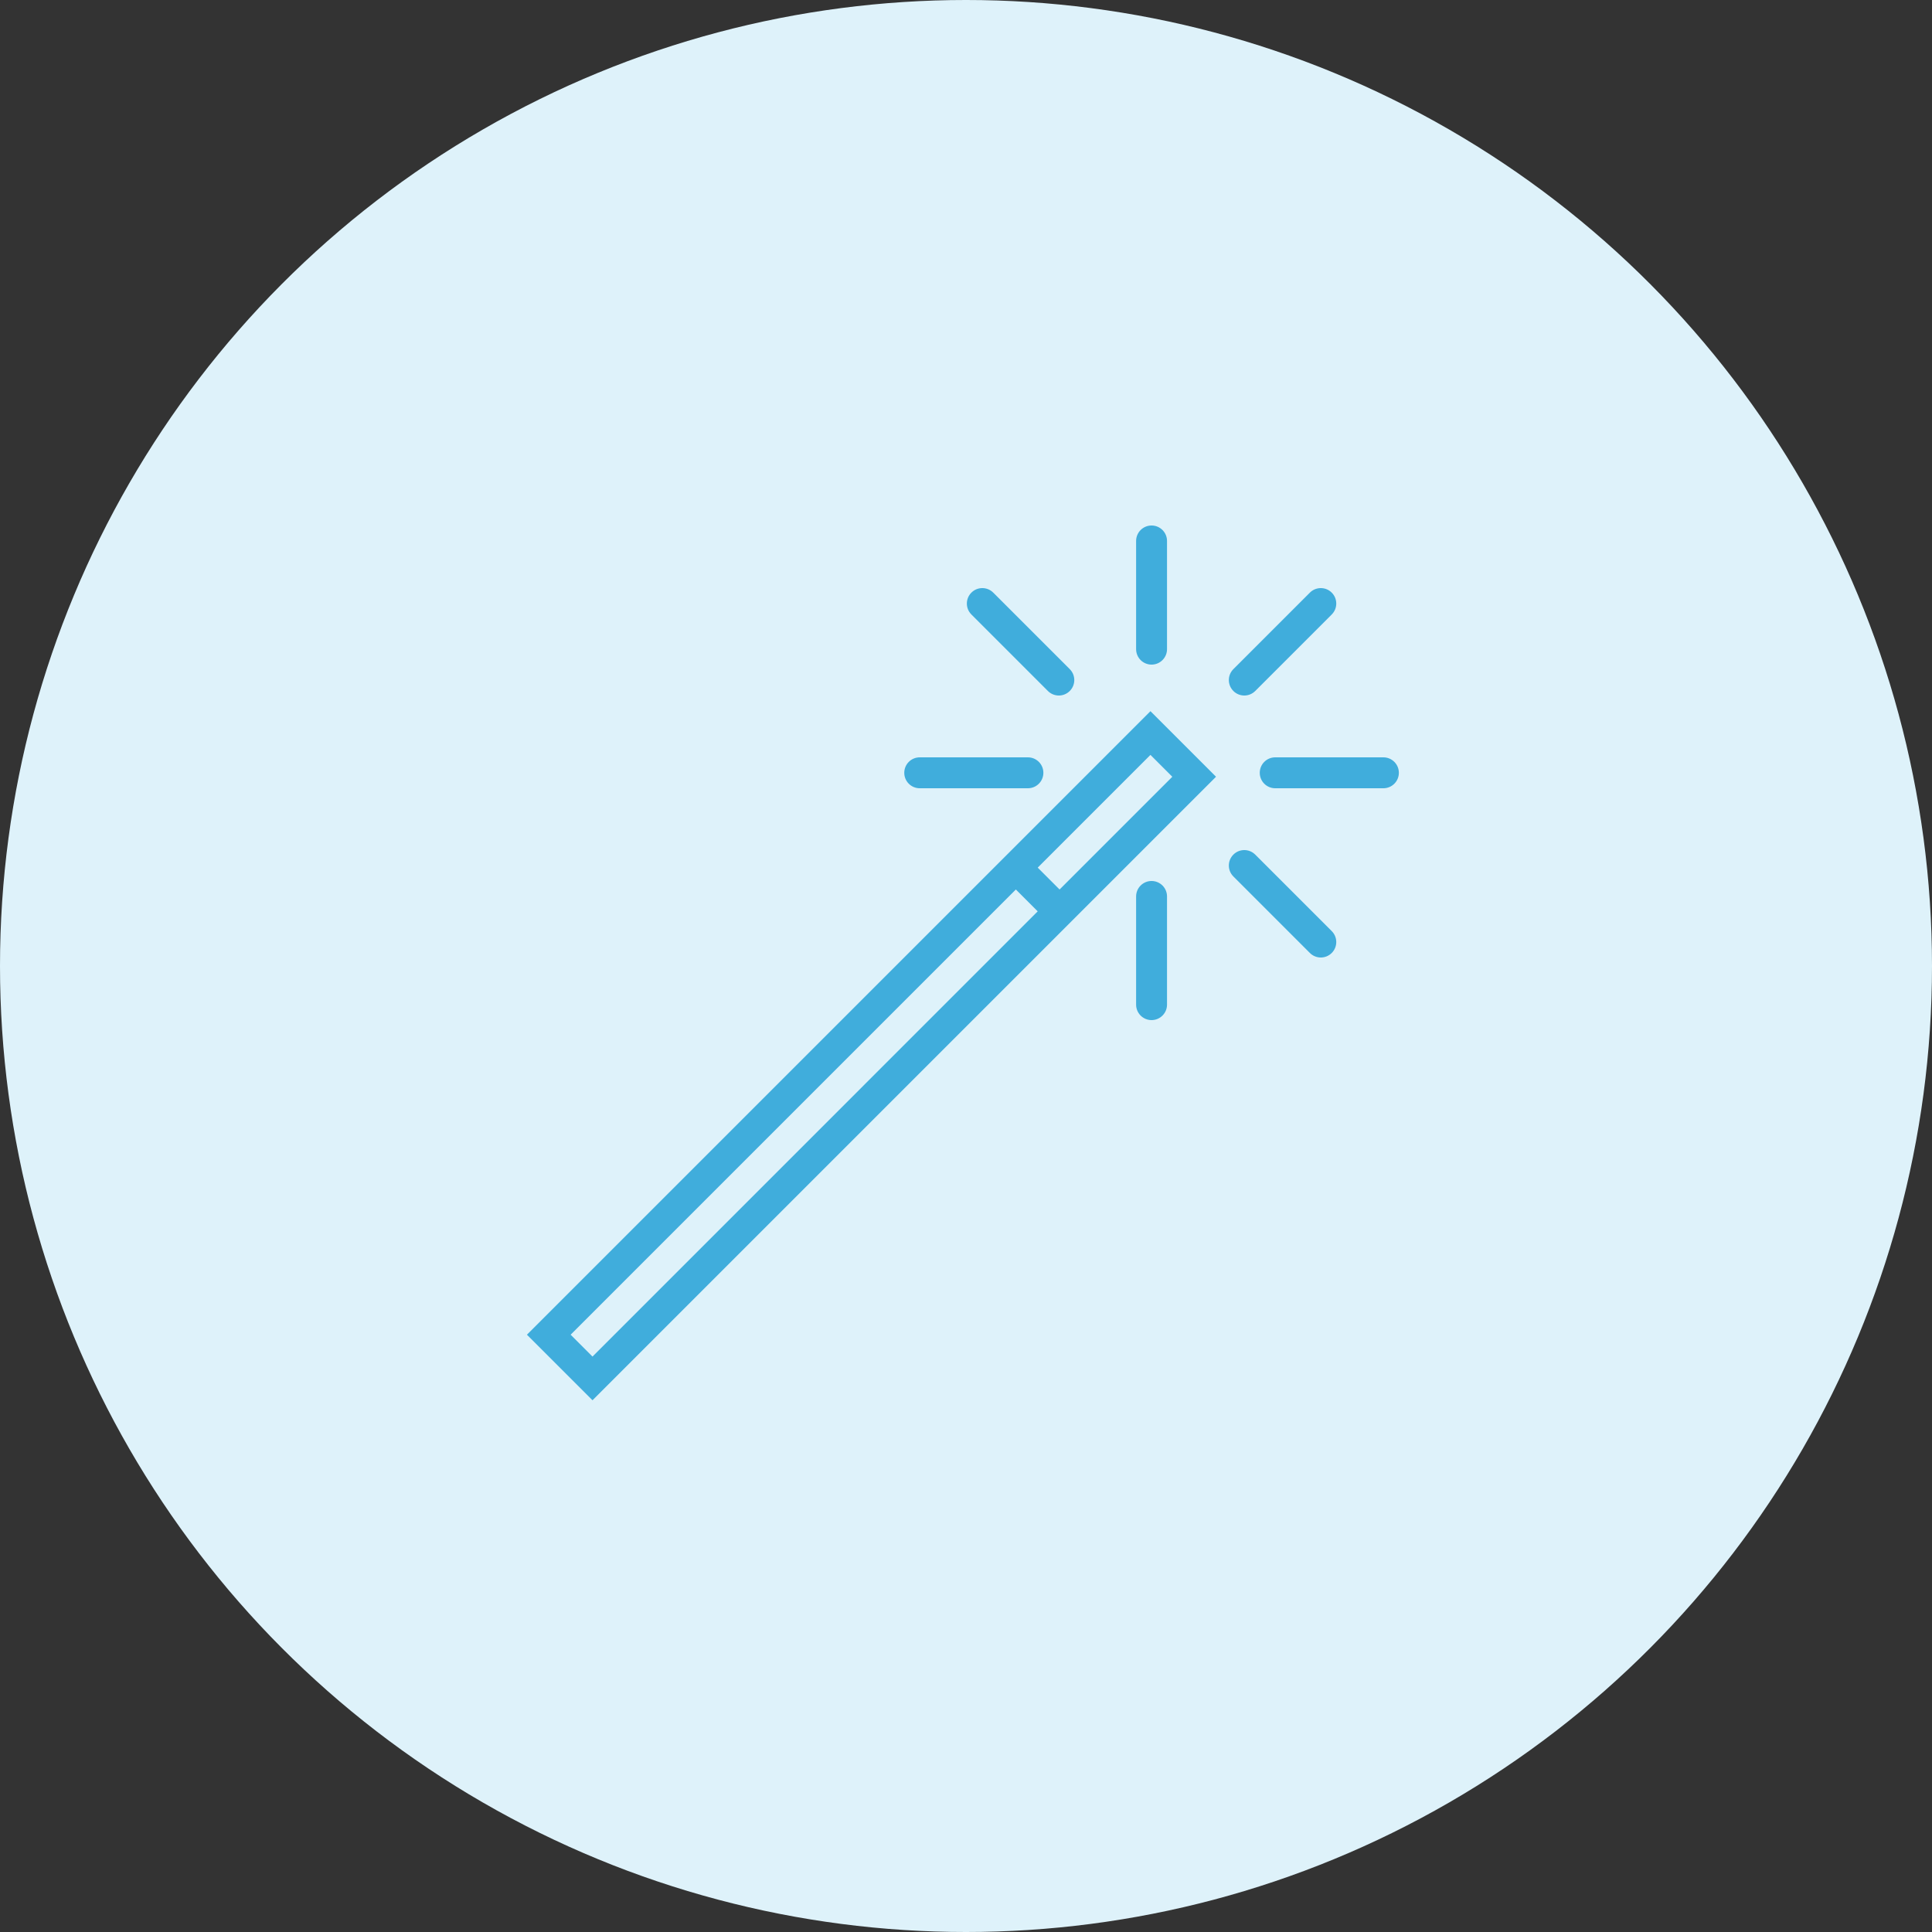 <?xml version="1.0" encoding="UTF-8"?>
<svg width="125px" height="125px" viewBox="0 0 125 125" version="1.1" xmlns="http://www.w3.org/2000/svg" xmlns:xlink="http://www.w3.org/1999/xlink">
    <rect x="0" y="0" width="125" height="125" fill="#333333" stroke="none"/>
    <!-- Generator: Sketch 62 (91390) - https://sketch.com -->
    <title>Group 7</title>
    <desc>Created with Sketch.</desc>
    <g id="Page-1" stroke="none" stroke-width="1" fill="none" fill-rule="evenodd">
        <g id="Group-7">
            <circle id="Oval-Copy-11" fill="#DEF2FA" cx="62.5" cy="62.5" r="62.5"></circle>
            <g id="magic-wand" transform="translate(34, 34)" fill="#40ADDC" fill-rule="nonzero">
                <path d="M31.02,21.428 C31.02,21.428 31.019,21.428 31.019,21.429 C31.019,21.429 31.018,21.43 31.018,21.43 L0.092,52.355 L4.335,56.597 L44.676,16.255 L40.434,12.013 L31.02,21.428 Z M4.334,53.77 L2.92,52.355 L31.725,23.55 L33.139,24.964 L4.334,53.77 Z M34.554,23.55 L33.14,22.136 L40.434,14.842 L41.848,16.256 L34.554,23.55 Z" id="Shape"></path>
                <path d="M40.506,9 C41.058,9 41.506,8.553 41.506,8 L41.506,1 C41.506,0.447 41.058,0 40.506,0 C39.954,0 39.506,0.447 39.506,1 L39.506,8 C39.506,8.553 39.954,9 40.506,9 Z" id="Path"></path>
                <path d="M40.506,23 C39.954,23 39.506,23.447 39.506,24 L39.506,31 C39.506,31.553 39.954,32 40.506,32 C41.058,32 41.506,31.553 41.506,31 L41.506,24 C41.506,23.447 41.058,23 40.506,23 Z" id="Path"></path>
                <path d="M55.506,15 L48.506,15 C47.954,15 47.506,15.447 47.506,16 C47.506,16.553 47.954,17 48.506,17 L55.506,17 C56.058,17 56.506,16.553 56.506,16 C56.506,15.447 56.058,15 55.506,15 Z" id="Path"></path>
                <path d="M25.506,17 L32.506,17 C33.058,17 33.506,16.553 33.506,16 C33.506,15.447 33.058,15 32.506,15 L25.506,15 C24.954,15 24.506,15.447 24.506,16 C24.506,16.553 24.954,17 25.506,17 Z" id="Path"></path>
                <path d="M46.506,11 C46.762,11 47.018,10.902 47.213,10.707 L52.163,5.757 C52.554,5.366 52.554,4.734 52.163,4.343 C51.772,3.952 51.14,3.952 50.749,4.343 L45.799,9.293 C45.408,9.684 45.408,10.316 45.799,10.707 C45.994,10.902 46.25,11 46.506,11 Z" id="Path"></path>
                <path d="M47.213,21.293 C46.822,20.902 46.19,20.902 45.799,21.293 C45.408,21.684 45.408,22.316 45.799,22.707 L50.749,27.657 C50.944,27.852 51.2,27.95 51.456,27.95 C51.712,27.95 51.968,27.852 52.163,27.657 C52.554,27.266 52.554,26.634 52.163,26.243 L47.213,21.293 Z" id="Path"></path>
                <path d="M33.799,10.707 C33.994,10.902 34.25,11 34.506,11 C34.762,11 35.018,10.902 35.213,10.707 C35.604,10.316 35.604,9.684 35.213,9.293 L30.263,4.343 C29.872,3.952 29.24,3.952 28.849,4.343 C28.458,4.734 28.458,5.366 28.849,5.757 L33.799,10.707 Z" id="Path"></path>
            </g>
        </g>
    </g>
</svg>